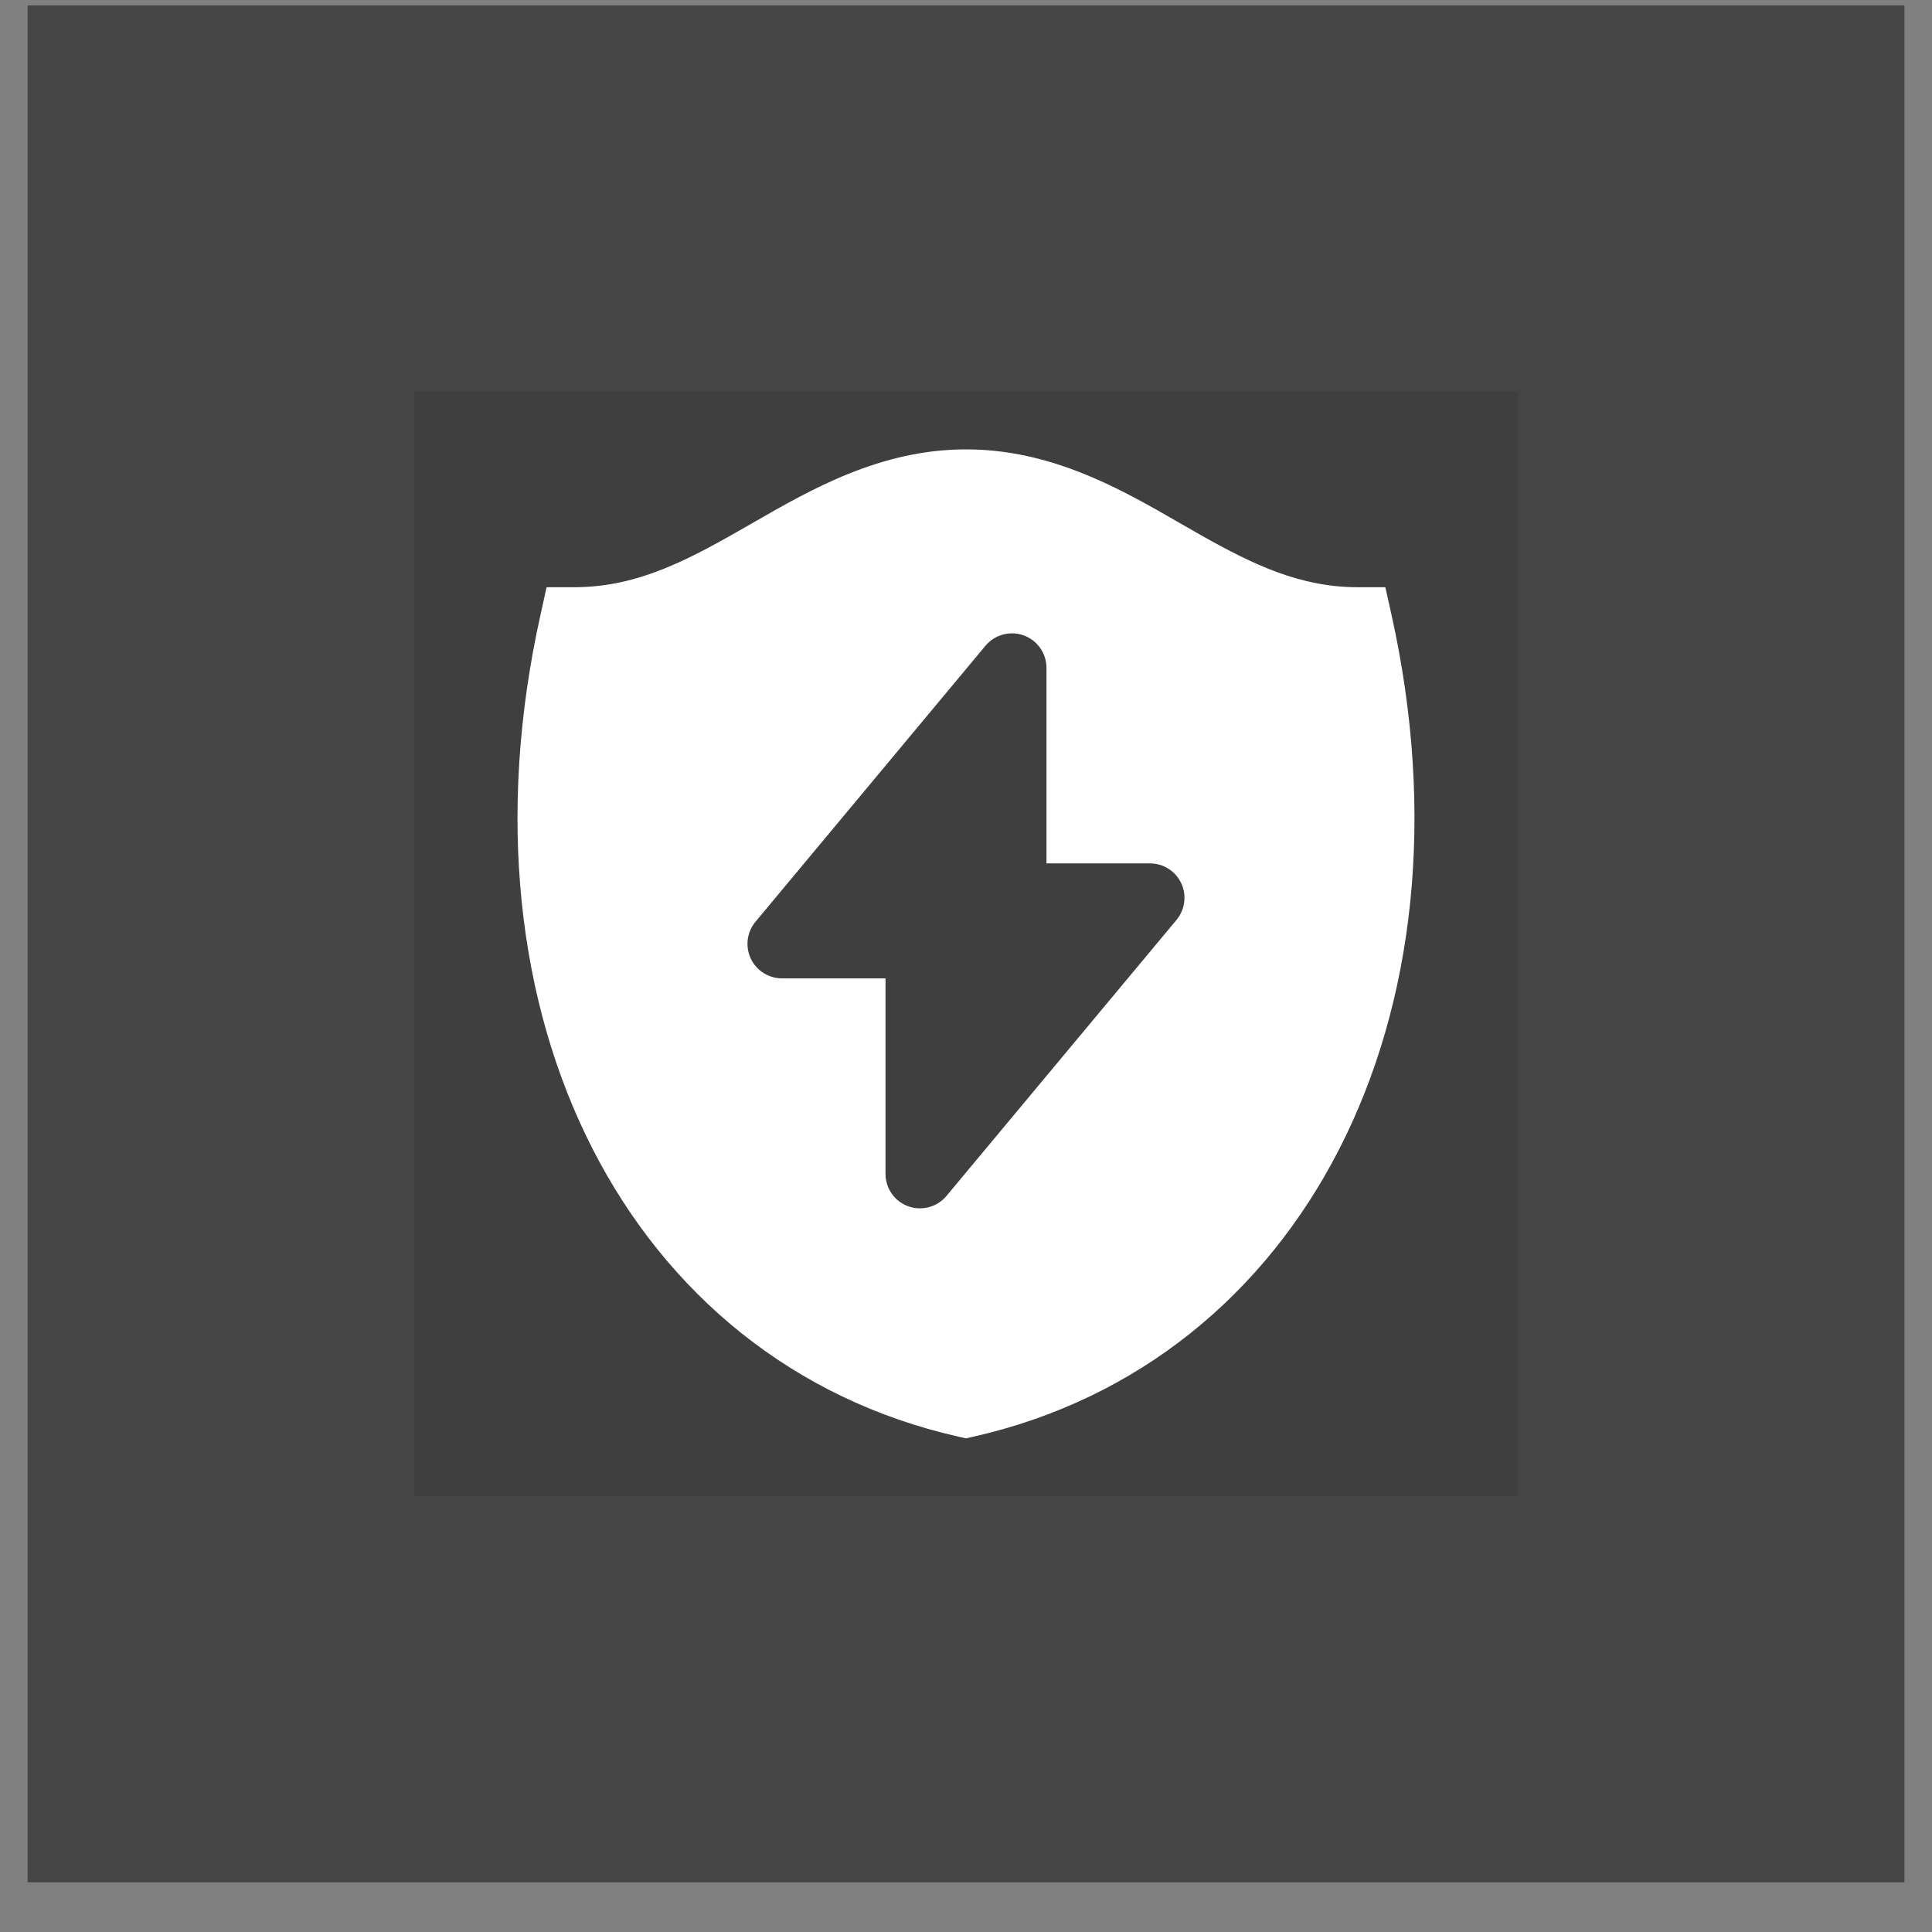 <svg width="35" height="35" viewBox="0 0 35 35" fill="none" xmlns="http://www.w3.org/2000/svg">
<rect x="0" y="0" width="35" height="35" fill="#808080" stroke="none"/>
<rect x="0.5" y="0.099" width="34" height="34" fill="#3F3F3F" fill-opacity="0.9"/>
<rect width="20" height="20" transform="translate(7.5 7.099)" fill="#3F3F3F" fill-opacity="0.9"/>
<path d="M17.5 8.141C18.862 8.141 19.993 8.694 20.963 9.241L21.775 9.706C22.71 10.232 23.56 10.638 24.596 10.638H25.097L25.206 11.127C26.833 18.431 23.593 24.678 17.637 26.026L17.5 26.057L17.361 26.026C11.406 24.678 8.166 18.431 9.794 11.127L9.902 10.638H10.404C11.59 10.638 12.534 10.108 13.636 9.473C14.693 8.865 15.95 8.141 17.5 8.141ZM18.546 11.511C18.298 11.422 18.021 11.497 17.852 11.699L13.686 16.699C13.531 16.885 13.498 17.144 13.6 17.364C13.703 17.583 13.924 17.724 14.167 17.724H16.042V21.266C16.042 21.529 16.206 21.764 16.454 21.853C16.701 21.942 16.978 21.868 17.146 21.666L21.313 16.666C21.468 16.479 21.502 16.22 21.399 16C21.296 15.781 21.075 15.641 20.833 15.641H18.958V12.099C18.958 11.836 18.793 11.601 18.546 11.511Z" fill="white"/>
</svg>
